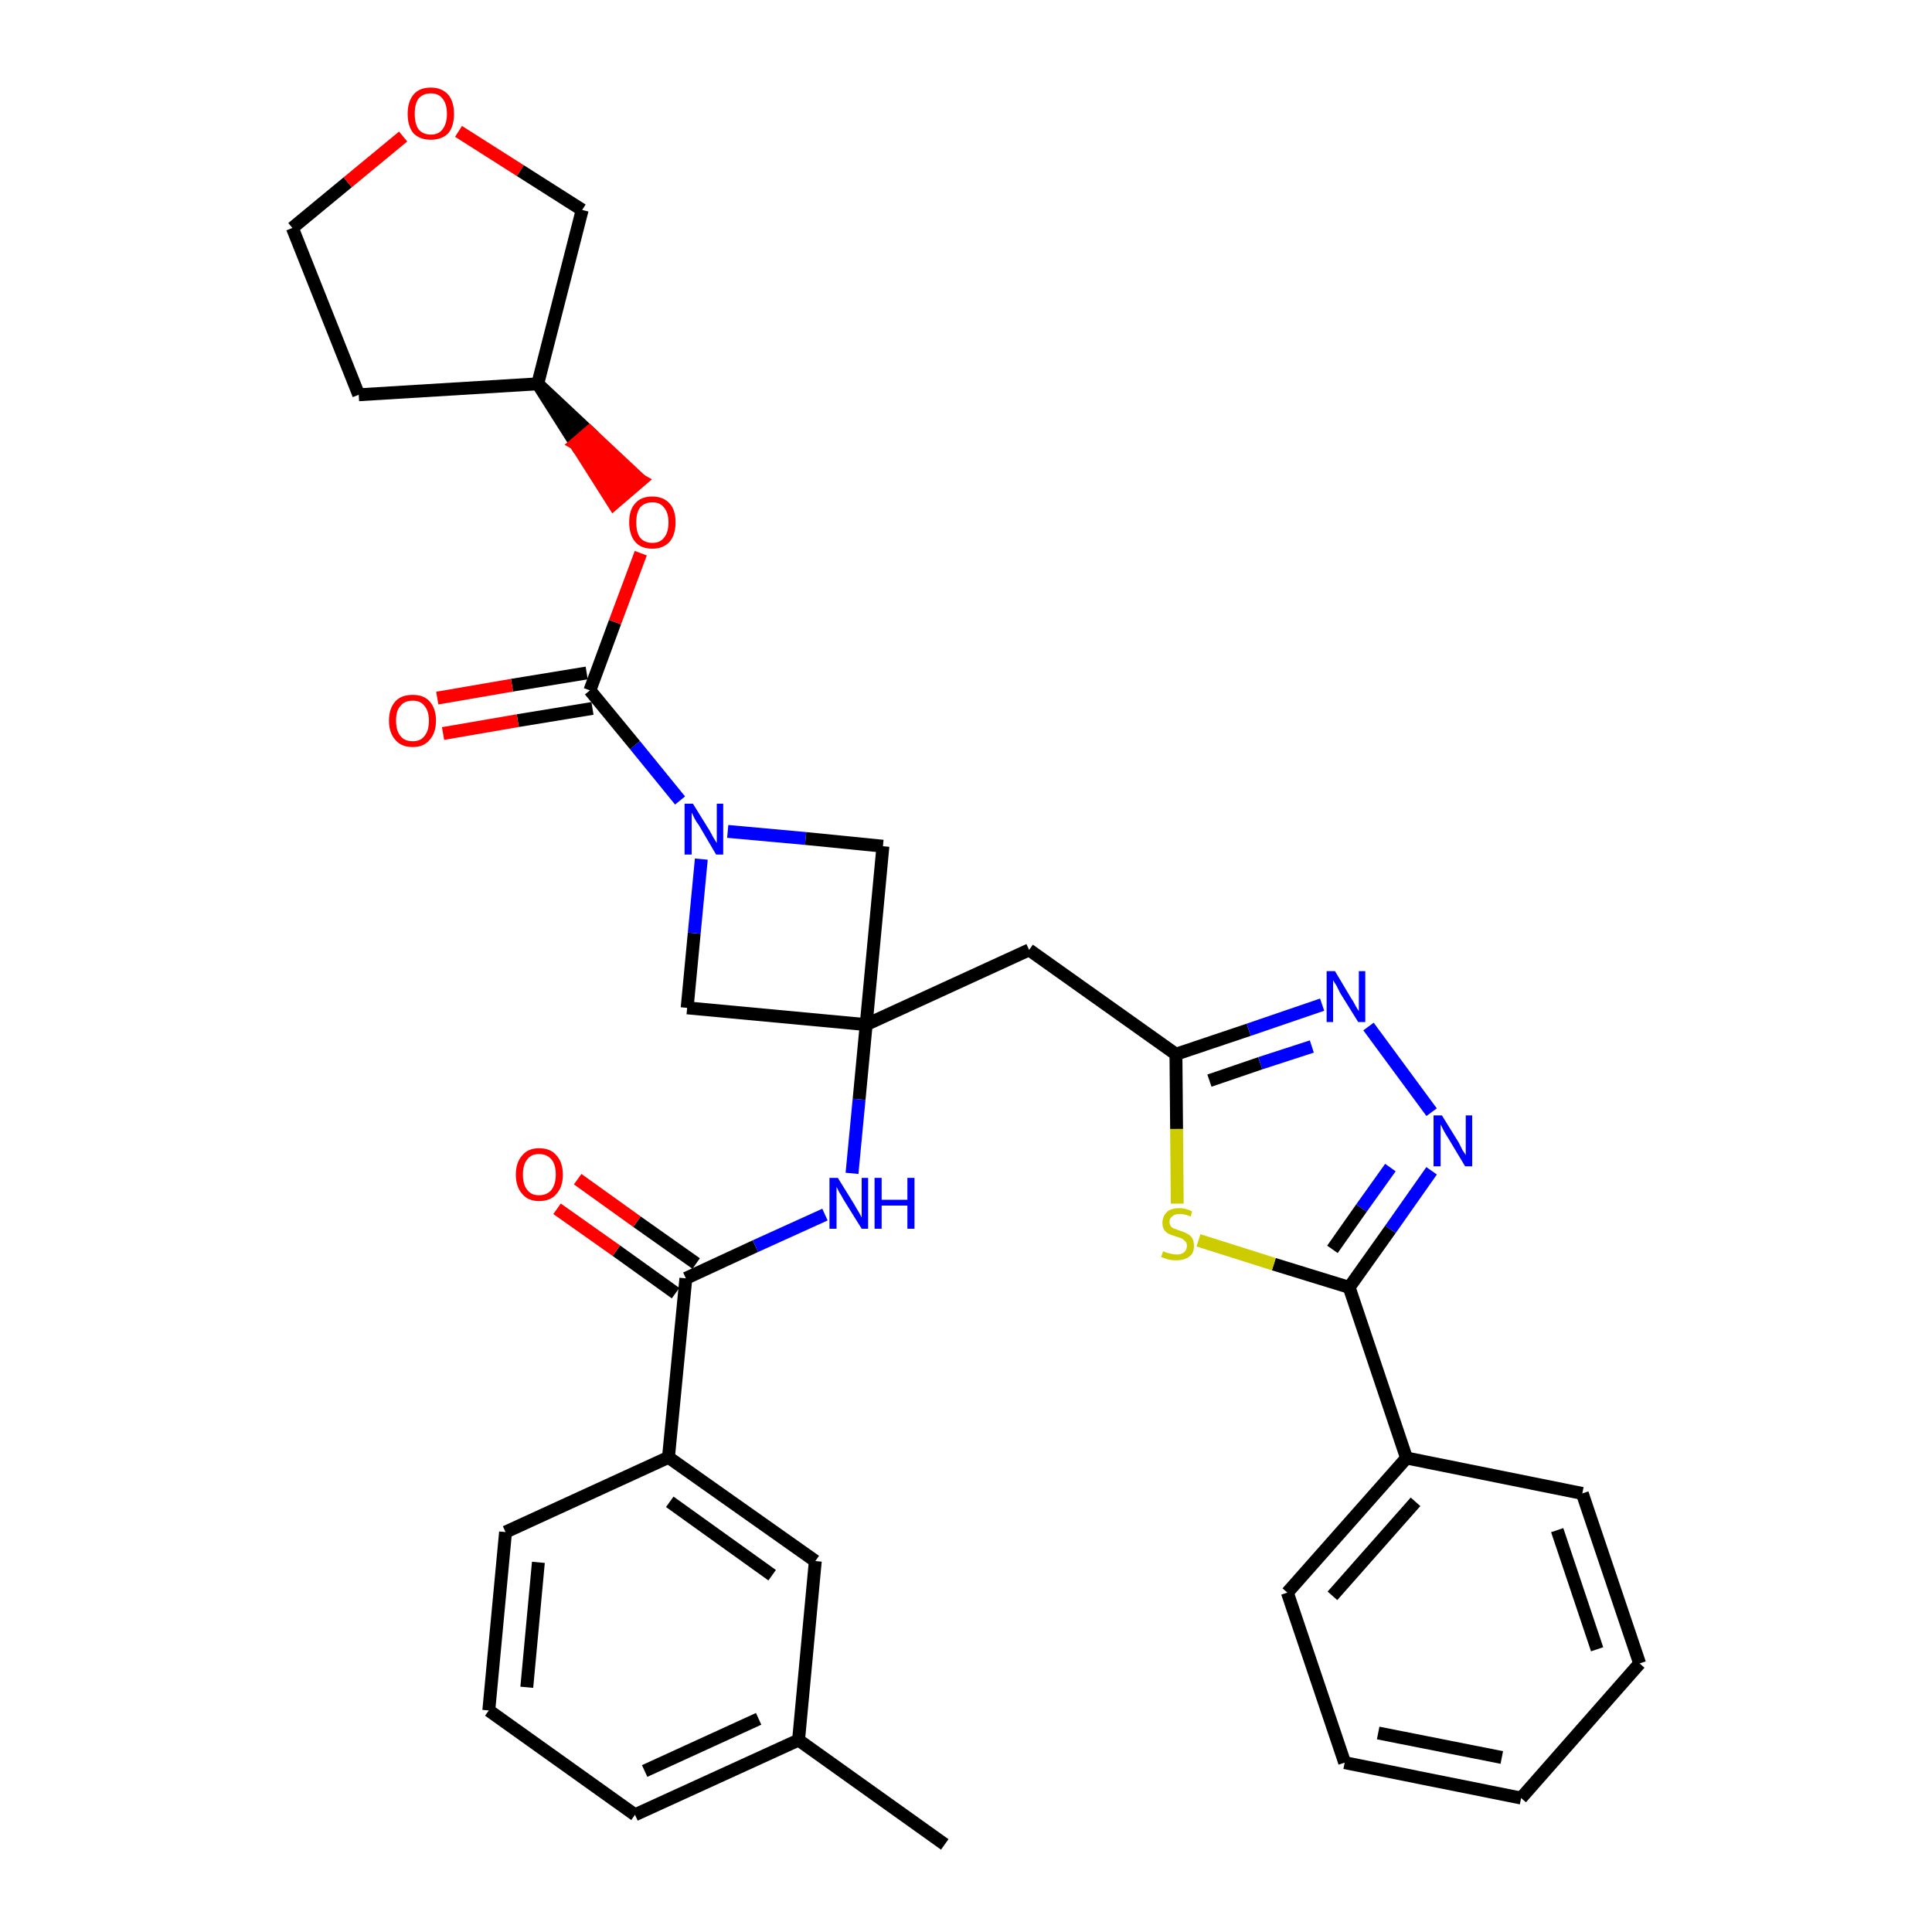 <?xml version='1.0' encoding='iso-8859-1'?>
<svg version='1.1' baseProfile='full'
              xmlns='http://www.w3.org/2000/svg'
                      xmlns:rdkit='http://www.rdkit.org/xml'
                      xmlns:xlink='http://www.w3.org/1999/xlink'
                  xml:space='preserve'
width='300px' height='300px' viewBox='0 0 300 300'>
<!-- END OF HEADER -->
<path class='bond-0 atom-0 atom-1' d='M 146.7,286.4 L 124.0,270.2' style='fill:none;fill-rule:evenodd;stroke:#000000;stroke-width:2.0px;stroke-linecap:butt;stroke-linejoin:miter;stroke-opacity:1' />
<path class='bond-1 atom-1 atom-2' d='M 124.0,270.2 L 98.6,281.8' style='fill:none;fill-rule:evenodd;stroke:#000000;stroke-width:2.0px;stroke-linecap:butt;stroke-linejoin:miter;stroke-opacity:1' />
<path class='bond-1 atom-1 atom-2' d='M 117.8,266.9 L 100.1,275.0' style='fill:none;fill-rule:evenodd;stroke:#000000;stroke-width:2.0px;stroke-linecap:butt;stroke-linejoin:miter;stroke-opacity:1' />
<path class='bond-33 atom-33 atom-1' d='M 126.6,242.4 L 124.0,270.2' style='fill:none;fill-rule:evenodd;stroke:#000000;stroke-width:2.0px;stroke-linecap:butt;stroke-linejoin:miter;stroke-opacity:1' />
<path class='bond-2 atom-2 atom-3' d='M 98.6,281.8 L 75.9,265.6' style='fill:none;fill-rule:evenodd;stroke:#000000;stroke-width:2.0px;stroke-linecap:butt;stroke-linejoin:miter;stroke-opacity:1' />
<path class='bond-3 atom-3 atom-4' d='M 75.9,265.6 L 78.5,237.9' style='fill:none;fill-rule:evenodd;stroke:#000000;stroke-width:2.0px;stroke-linecap:butt;stroke-linejoin:miter;stroke-opacity:1' />
<path class='bond-3 atom-3 atom-4' d='M 81.8,262.0 L 83.6,242.6' style='fill:none;fill-rule:evenodd;stroke:#000000;stroke-width:2.0px;stroke-linecap:butt;stroke-linejoin:miter;stroke-opacity:1' />
<path class='bond-4 atom-4 atom-5' d='M 78.5,237.9 L 103.8,226.3' style='fill:none;fill-rule:evenodd;stroke:#000000;stroke-width:2.0px;stroke-linecap:butt;stroke-linejoin:miter;stroke-opacity:1' />
<path class='bond-5 atom-5 atom-6' d='M 103.8,226.3 L 106.5,198.5' style='fill:none;fill-rule:evenodd;stroke:#000000;stroke-width:2.0px;stroke-linecap:butt;stroke-linejoin:miter;stroke-opacity:1' />
<path class='bond-32 atom-5 atom-33' d='M 103.8,226.3 L 126.6,242.4' style='fill:none;fill-rule:evenodd;stroke:#000000;stroke-width:2.0px;stroke-linecap:butt;stroke-linejoin:miter;stroke-opacity:1' />
<path class='bond-32 atom-5 atom-33' d='M 104.0,233.2 L 119.9,244.6' style='fill:none;fill-rule:evenodd;stroke:#000000;stroke-width:2.0px;stroke-linecap:butt;stroke-linejoin:miter;stroke-opacity:1' />
<path class='bond-6 atom-6 atom-7' d='M 108.1,196.2 L 98.9,189.7' style='fill:none;fill-rule:evenodd;stroke:#000000;stroke-width:2.0px;stroke-linecap:butt;stroke-linejoin:miter;stroke-opacity:1' />
<path class='bond-6 atom-6 atom-7' d='M 98.9,189.7 L 89.7,183.1' style='fill:none;fill-rule:evenodd;stroke:#FF0000;stroke-width:2.0px;stroke-linecap:butt;stroke-linejoin:miter;stroke-opacity:1' />
<path class='bond-6 atom-6 atom-7' d='M 104.9,200.8 L 95.7,194.2' style='fill:none;fill-rule:evenodd;stroke:#000000;stroke-width:2.0px;stroke-linecap:butt;stroke-linejoin:miter;stroke-opacity:1' />
<path class='bond-6 atom-6 atom-7' d='M 95.7,194.2 L 86.5,187.7' style='fill:none;fill-rule:evenodd;stroke:#FF0000;stroke-width:2.0px;stroke-linecap:butt;stroke-linejoin:miter;stroke-opacity:1' />
<path class='bond-7 atom-6 atom-8' d='M 106.5,198.5 L 117.3,193.5' style='fill:none;fill-rule:evenodd;stroke:#000000;stroke-width:2.0px;stroke-linecap:butt;stroke-linejoin:miter;stroke-opacity:1' />
<path class='bond-7 atom-6 atom-8' d='M 117.3,193.5 L 128.1,188.6' style='fill:none;fill-rule:evenodd;stroke:#0000FF;stroke-width:2.0px;stroke-linecap:butt;stroke-linejoin:miter;stroke-opacity:1' />
<path class='bond-8 atom-8 atom-9' d='M 132.3,182.2 L 133.4,170.7' style='fill:none;fill-rule:evenodd;stroke:#0000FF;stroke-width:2.0px;stroke-linecap:butt;stroke-linejoin:miter;stroke-opacity:1' />
<path class='bond-8 atom-8 atom-9' d='M 133.4,170.7 L 134.5,159.1' style='fill:none;fill-rule:evenodd;stroke:#000000;stroke-width:2.0px;stroke-linecap:butt;stroke-linejoin:miter;stroke-opacity:1' />
<path class='bond-9 atom-9 atom-10' d='M 134.5,159.1 L 159.8,147.5' style='fill:none;fill-rule:evenodd;stroke:#000000;stroke-width:2.0px;stroke-linecap:butt;stroke-linejoin:miter;stroke-opacity:1' />
<path class='bond-21 atom-9 atom-22' d='M 134.5,159.1 L 106.7,156.5' style='fill:none;fill-rule:evenodd;stroke:#000000;stroke-width:2.0px;stroke-linecap:butt;stroke-linejoin:miter;stroke-opacity:1' />
<path class='bond-34 atom-32 atom-9' d='M 137.1,131.4 L 134.5,159.1' style='fill:none;fill-rule:evenodd;stroke:#000000;stroke-width:2.0px;stroke-linecap:butt;stroke-linejoin:miter;stroke-opacity:1' />
<path class='bond-10 atom-10 atom-11' d='M 159.8,147.5 L 182.6,163.7' style='fill:none;fill-rule:evenodd;stroke:#000000;stroke-width:2.0px;stroke-linecap:butt;stroke-linejoin:miter;stroke-opacity:1' />
<path class='bond-11 atom-11 atom-12' d='M 182.6,163.7 L 193.9,159.9' style='fill:none;fill-rule:evenodd;stroke:#000000;stroke-width:2.0px;stroke-linecap:butt;stroke-linejoin:miter;stroke-opacity:1' />
<path class='bond-11 atom-11 atom-12' d='M 193.9,159.9 L 205.3,156.0' style='fill:none;fill-rule:evenodd;stroke:#0000FF;stroke-width:2.0px;stroke-linecap:butt;stroke-linejoin:miter;stroke-opacity:1' />
<path class='bond-11 atom-11 atom-12' d='M 187.8,167.8 L 195.7,165.1' style='fill:none;fill-rule:evenodd;stroke:#000000;stroke-width:2.0px;stroke-linecap:butt;stroke-linejoin:miter;stroke-opacity:1' />
<path class='bond-11 atom-11 atom-12' d='M 195.7,165.1 L 203.7,162.5' style='fill:none;fill-rule:evenodd;stroke:#0000FF;stroke-width:2.0px;stroke-linecap:butt;stroke-linejoin:miter;stroke-opacity:1' />
<path class='bond-35 atom-21 atom-11' d='M 182.8,186.9 L 182.7,175.3' style='fill:none;fill-rule:evenodd;stroke:#CCCC00;stroke-width:2.0px;stroke-linecap:butt;stroke-linejoin:miter;stroke-opacity:1' />
<path class='bond-35 atom-21 atom-11' d='M 182.7,175.3 L 182.6,163.7' style='fill:none;fill-rule:evenodd;stroke:#000000;stroke-width:2.0px;stroke-linecap:butt;stroke-linejoin:miter;stroke-opacity:1' />
<path class='bond-12 atom-12 atom-13' d='M 212.5,159.4 L 222.3,172.7' style='fill:none;fill-rule:evenodd;stroke:#0000FF;stroke-width:2.0px;stroke-linecap:butt;stroke-linejoin:miter;stroke-opacity:1' />
<path class='bond-13 atom-13 atom-14' d='M 222.3,181.8 L 215.9,190.9' style='fill:none;fill-rule:evenodd;stroke:#0000FF;stroke-width:2.0px;stroke-linecap:butt;stroke-linejoin:miter;stroke-opacity:1' />
<path class='bond-13 atom-13 atom-14' d='M 215.9,190.9 L 209.5,199.9' style='fill:none;fill-rule:evenodd;stroke:#000000;stroke-width:2.0px;stroke-linecap:butt;stroke-linejoin:miter;stroke-opacity:1' />
<path class='bond-13 atom-13 atom-14' d='M 215.9,181.3 L 211.4,187.6' style='fill:none;fill-rule:evenodd;stroke:#0000FF;stroke-width:2.0px;stroke-linecap:butt;stroke-linejoin:miter;stroke-opacity:1' />
<path class='bond-13 atom-13 atom-14' d='M 211.4,187.6 L 206.9,194.0' style='fill:none;fill-rule:evenodd;stroke:#000000;stroke-width:2.0px;stroke-linecap:butt;stroke-linejoin:miter;stroke-opacity:1' />
<path class='bond-14 atom-14 atom-15' d='M 209.5,199.9 L 218.4,226.4' style='fill:none;fill-rule:evenodd;stroke:#000000;stroke-width:2.0px;stroke-linecap:butt;stroke-linejoin:miter;stroke-opacity:1' />
<path class='bond-20 atom-14 atom-21' d='M 209.5,199.9 L 197.8,196.3' style='fill:none;fill-rule:evenodd;stroke:#000000;stroke-width:2.0px;stroke-linecap:butt;stroke-linejoin:miter;stroke-opacity:1' />
<path class='bond-20 atom-14 atom-21' d='M 197.8,196.3 L 186.1,192.6' style='fill:none;fill-rule:evenodd;stroke:#CCCC00;stroke-width:2.0px;stroke-linecap:butt;stroke-linejoin:miter;stroke-opacity:1' />
<path class='bond-15 atom-15 atom-16' d='M 218.4,226.4 L 199.9,247.3' style='fill:none;fill-rule:evenodd;stroke:#000000;stroke-width:2.0px;stroke-linecap:butt;stroke-linejoin:miter;stroke-opacity:1' />
<path class='bond-15 atom-15 atom-16' d='M 219.8,233.2 L 206.9,247.8' style='fill:none;fill-rule:evenodd;stroke:#000000;stroke-width:2.0px;stroke-linecap:butt;stroke-linejoin:miter;stroke-opacity:1' />
<path class='bond-37 atom-20 atom-15' d='M 245.7,231.9 L 218.4,226.4' style='fill:none;fill-rule:evenodd;stroke:#000000;stroke-width:2.0px;stroke-linecap:butt;stroke-linejoin:miter;stroke-opacity:1' />
<path class='bond-16 atom-16 atom-17' d='M 199.9,247.3 L 208.8,273.7' style='fill:none;fill-rule:evenodd;stroke:#000000;stroke-width:2.0px;stroke-linecap:butt;stroke-linejoin:miter;stroke-opacity:1' />
<path class='bond-17 atom-17 atom-18' d='M 208.8,273.7 L 236.2,279.2' style='fill:none;fill-rule:evenodd;stroke:#000000;stroke-width:2.0px;stroke-linecap:butt;stroke-linejoin:miter;stroke-opacity:1' />
<path class='bond-17 atom-17 atom-18' d='M 214.0,269.1 L 233.2,272.9' style='fill:none;fill-rule:evenodd;stroke:#000000;stroke-width:2.0px;stroke-linecap:butt;stroke-linejoin:miter;stroke-opacity:1' />
<path class='bond-18 atom-18 atom-19' d='M 236.2,279.2 L 254.6,258.3' style='fill:none;fill-rule:evenodd;stroke:#000000;stroke-width:2.0px;stroke-linecap:butt;stroke-linejoin:miter;stroke-opacity:1' />
<path class='bond-19 atom-19 atom-20' d='M 254.6,258.3 L 245.7,231.9' style='fill:none;fill-rule:evenodd;stroke:#000000;stroke-width:2.0px;stroke-linecap:butt;stroke-linejoin:miter;stroke-opacity:1' />
<path class='bond-19 atom-19 atom-20' d='M 248.0,256.1 L 241.8,237.6' style='fill:none;fill-rule:evenodd;stroke:#000000;stroke-width:2.0px;stroke-linecap:butt;stroke-linejoin:miter;stroke-opacity:1' />
<path class='bond-22 atom-22 atom-23' d='M 106.7,156.5 L 107.8,144.9' style='fill:none;fill-rule:evenodd;stroke:#000000;stroke-width:2.0px;stroke-linecap:butt;stroke-linejoin:miter;stroke-opacity:1' />
<path class='bond-22 atom-22 atom-23' d='M 107.8,144.9 L 108.9,133.4' style='fill:none;fill-rule:evenodd;stroke:#0000FF;stroke-width:2.0px;stroke-linecap:butt;stroke-linejoin:miter;stroke-opacity:1' />
<path class='bond-23 atom-23 atom-24' d='M 105.6,124.3 L 98.6,115.7' style='fill:none;fill-rule:evenodd;stroke:#0000FF;stroke-width:2.0px;stroke-linecap:butt;stroke-linejoin:miter;stroke-opacity:1' />
<path class='bond-23 atom-23 atom-24' d='M 98.6,115.7 L 91.6,107.2' style='fill:none;fill-rule:evenodd;stroke:#000000;stroke-width:2.0px;stroke-linecap:butt;stroke-linejoin:miter;stroke-opacity:1' />
<path class='bond-31 atom-23 atom-32' d='M 113.0,129.1 L 125.1,130.2' style='fill:none;fill-rule:evenodd;stroke:#0000FF;stroke-width:2.0px;stroke-linecap:butt;stroke-linejoin:miter;stroke-opacity:1' />
<path class='bond-31 atom-23 atom-32' d='M 125.1,130.2 L 137.1,131.4' style='fill:none;fill-rule:evenodd;stroke:#000000;stroke-width:2.0px;stroke-linecap:butt;stroke-linejoin:miter;stroke-opacity:1' />
<path class='bond-24 atom-24 atom-25' d='M 91.1,104.5 L 79.5,106.4' style='fill:none;fill-rule:evenodd;stroke:#000000;stroke-width:2.0px;stroke-linecap:butt;stroke-linejoin:miter;stroke-opacity:1' />
<path class='bond-24 atom-24 atom-25' d='M 79.5,106.4 L 67.9,108.4' style='fill:none;fill-rule:evenodd;stroke:#FF0000;stroke-width:2.0px;stroke-linecap:butt;stroke-linejoin:miter;stroke-opacity:1' />
<path class='bond-24 atom-24 atom-25' d='M 92.0,110.0 L 80.4,111.9' style='fill:none;fill-rule:evenodd;stroke:#000000;stroke-width:2.0px;stroke-linecap:butt;stroke-linejoin:miter;stroke-opacity:1' />
<path class='bond-24 atom-24 atom-25' d='M 80.4,111.9 L 68.8,113.9' style='fill:none;fill-rule:evenodd;stroke:#FF0000;stroke-width:2.0px;stroke-linecap:butt;stroke-linejoin:miter;stroke-opacity:1' />
<path class='bond-25 atom-24 atom-26' d='M 91.6,107.2 L 95.5,96.6' style='fill:none;fill-rule:evenodd;stroke:#000000;stroke-width:2.0px;stroke-linecap:butt;stroke-linejoin:miter;stroke-opacity:1' />
<path class='bond-25 atom-24 atom-26' d='M 95.5,96.6 L 99.5,85.9' style='fill:none;fill-rule:evenodd;stroke:#FF0000;stroke-width:2.0px;stroke-linecap:butt;stroke-linejoin:miter;stroke-opacity:1' />
<path class='bond-26 atom-27 atom-26' d='M 83.5,59.6 L 89.4,68.9 L 91.5,67.1 Z' style='fill:#000000;fill-rule:evenodd;fill-opacity:1;stroke:#000000;stroke-width:2.0px;stroke-linecap:butt;stroke-linejoin:miter;stroke-opacity:1;' />
<path class='bond-26 atom-27 atom-26' d='M 89.4,68.9 L 99.5,74.6 L 95.3,78.2 Z' style='fill:#FF0000;fill-rule:evenodd;fill-opacity:1;stroke:#FF0000;stroke-width:2.0px;stroke-linecap:butt;stroke-linejoin:miter;stroke-opacity:1;' />
<path class='bond-26 atom-27 atom-26' d='M 89.4,68.9 L 91.5,67.1 L 99.5,74.6 Z' style='fill:#FF0000;fill-rule:evenodd;fill-opacity:1;stroke:#FF0000;stroke-width:2.0px;stroke-linecap:butt;stroke-linejoin:miter;stroke-opacity:1;' />
<path class='bond-27 atom-27 atom-28' d='M 83.5,59.6 L 55.7,61.3' style='fill:none;fill-rule:evenodd;stroke:#000000;stroke-width:2.0px;stroke-linecap:butt;stroke-linejoin:miter;stroke-opacity:1' />
<path class='bond-36 atom-31 atom-27' d='M 90.4,32.6 L 83.5,59.6' style='fill:none;fill-rule:evenodd;stroke:#000000;stroke-width:2.0px;stroke-linecap:butt;stroke-linejoin:miter;stroke-opacity:1' />
<path class='bond-28 atom-28 atom-29' d='M 55.7,61.3 L 45.4,35.4' style='fill:none;fill-rule:evenodd;stroke:#000000;stroke-width:2.0px;stroke-linecap:butt;stroke-linejoin:miter;stroke-opacity:1' />
<path class='bond-29 atom-29 atom-30' d='M 45.4,35.4 L 54.0,28.3' style='fill:none;fill-rule:evenodd;stroke:#000000;stroke-width:2.0px;stroke-linecap:butt;stroke-linejoin:miter;stroke-opacity:1' />
<path class='bond-29 atom-29 atom-30' d='M 54.0,28.3 L 62.6,21.2' style='fill:none;fill-rule:evenodd;stroke:#FF0000;stroke-width:2.0px;stroke-linecap:butt;stroke-linejoin:miter;stroke-opacity:1' />
<path class='bond-30 atom-30 atom-31' d='M 71.2,20.4 L 80.8,26.5' style='fill:none;fill-rule:evenodd;stroke:#FF0000;stroke-width:2.0px;stroke-linecap:butt;stroke-linejoin:miter;stroke-opacity:1' />
<path class='bond-30 atom-30 atom-31' d='M 80.8,26.5 L 90.4,32.6' style='fill:none;fill-rule:evenodd;stroke:#000000;stroke-width:2.0px;stroke-linecap:butt;stroke-linejoin:miter;stroke-opacity:1' />
<path  class='atom-7' d='M 80.1 182.4
Q 80.1 180.5, 81.1 179.4
Q 82.0 178.3, 83.7 178.3
Q 85.5 178.3, 86.4 179.4
Q 87.4 180.5, 87.4 182.4
Q 87.4 184.3, 86.4 185.4
Q 85.5 186.5, 83.7 186.5
Q 82.0 186.5, 81.1 185.4
Q 80.1 184.3, 80.1 182.4
M 83.7 185.6
Q 84.9 185.6, 85.6 184.8
Q 86.3 183.9, 86.3 182.4
Q 86.3 180.8, 85.6 180.0
Q 84.9 179.2, 83.7 179.2
Q 82.5 179.2, 81.9 180.0
Q 81.2 180.8, 81.2 182.4
Q 81.2 184.0, 81.9 184.8
Q 82.5 185.6, 83.7 185.6
' fill='#FF0000'/>
<path  class='atom-8' d='M 130.1 182.9
L 132.7 187.1
Q 132.9 187.5, 133.4 188.3
Q 133.8 189.0, 133.8 189.1
L 133.8 182.9
L 134.8 182.9
L 134.8 190.8
L 133.8 190.8
L 131.0 186.3
Q 130.7 185.7, 130.3 185.1
Q 130.0 184.5, 129.9 184.3
L 129.9 190.8
L 128.8 190.8
L 128.8 182.9
L 130.1 182.9
' fill='#0000FF'/>
<path  class='atom-8' d='M 135.8 182.9
L 136.9 182.9
L 136.9 186.3
L 140.9 186.3
L 140.9 182.9
L 142.0 182.9
L 142.0 190.8
L 140.9 190.8
L 140.9 187.2
L 136.9 187.2
L 136.9 190.8
L 135.8 190.8
L 135.8 182.9
' fill='#0000FF'/>
<path  class='atom-12' d='M 207.3 150.8
L 209.8 155.0
Q 210.1 155.4, 210.5 156.2
Q 210.9 156.9, 211.0 157.0
L 211.0 150.8
L 212.0 150.8
L 212.0 158.7
L 210.9 158.7
L 208.1 154.2
Q 207.8 153.6, 207.5 153.0
Q 207.1 152.4, 207.0 152.2
L 207.0 158.7
L 206.0 158.7
L 206.0 150.8
L 207.3 150.8
' fill='#0000FF'/>
<path  class='atom-13' d='M 223.9 173.2
L 226.5 177.4
Q 226.7 177.8, 227.1 178.6
Q 227.6 179.3, 227.6 179.4
L 227.6 173.2
L 228.6 173.2
L 228.6 181.1
L 227.5 181.1
L 224.8 176.6
Q 224.4 176.0, 224.1 175.4
Q 223.8 174.8, 223.7 174.6
L 223.7 181.1
L 222.6 181.1
L 222.6 173.2
L 223.9 173.2
' fill='#0000FF'/>
<path  class='atom-21' d='M 180.6 194.3
Q 180.7 194.3, 181.1 194.5
Q 181.5 194.6, 181.9 194.7
Q 182.3 194.8, 182.7 194.8
Q 183.4 194.8, 183.8 194.5
Q 184.3 194.1, 184.3 193.5
Q 184.3 193.0, 184.1 192.8
Q 183.8 192.5, 183.5 192.3
Q 183.2 192.2, 182.6 192.0
Q 181.9 191.8, 181.5 191.6
Q 181.1 191.4, 180.8 191.0
Q 180.5 190.6, 180.5 189.9
Q 180.5 188.9, 181.2 188.2
Q 181.8 187.6, 183.2 187.6
Q 184.1 187.6, 185.1 188.1
L 184.9 188.9
Q 183.9 188.5, 183.2 188.5
Q 182.4 188.5, 182.0 188.9
Q 181.6 189.2, 181.6 189.7
Q 181.6 190.1, 181.8 190.4
Q 182.0 190.7, 182.4 190.8
Q 182.7 190.9, 183.2 191.1
Q 183.9 191.3, 184.4 191.6
Q 184.8 191.8, 185.1 192.2
Q 185.4 192.7, 185.4 193.5
Q 185.4 194.6, 184.7 195.1
Q 183.9 195.7, 182.7 195.7
Q 182.0 195.7, 181.5 195.6
Q 180.9 195.4, 180.3 195.2
L 180.6 194.3
' fill='#CCCC00'/>
<path  class='atom-23' d='M 107.6 124.8
L 110.2 129.0
Q 110.4 129.4, 110.8 130.1
Q 111.3 130.9, 111.3 130.9
L 111.3 124.8
L 112.3 124.8
L 112.3 132.7
L 111.2 132.7
L 108.5 128.1
Q 108.1 127.6, 107.8 127.0
Q 107.5 126.3, 107.4 126.2
L 107.4 132.7
L 106.3 132.7
L 106.3 124.8
L 107.6 124.8
' fill='#0000FF'/>
<path  class='atom-25' d='M 60.4 111.9
Q 60.4 110.0, 61.4 108.9
Q 62.3 107.9, 64.1 107.9
Q 65.8 107.9, 66.7 108.9
Q 67.7 110.0, 67.7 111.9
Q 67.7 113.8, 66.7 114.9
Q 65.8 116.0, 64.1 116.0
Q 62.3 116.0, 61.4 114.9
Q 60.4 113.8, 60.4 111.9
M 64.1 115.1
Q 65.3 115.1, 65.9 114.3
Q 66.6 113.5, 66.6 111.9
Q 66.6 110.4, 65.9 109.6
Q 65.3 108.8, 64.1 108.8
Q 62.8 108.8, 62.2 109.6
Q 61.5 110.3, 61.5 111.9
Q 61.5 113.5, 62.2 114.3
Q 62.8 115.1, 64.1 115.1
' fill='#FF0000'/>
<path  class='atom-26' d='M 97.7 81.1
Q 97.7 79.2, 98.6 78.2
Q 99.5 77.1, 101.3 77.1
Q 103.0 77.1, 104.0 78.2
Q 104.9 79.2, 104.9 81.1
Q 104.9 83.0, 104.0 84.1
Q 103.0 85.2, 101.3 85.2
Q 99.5 85.2, 98.6 84.1
Q 97.7 83.0, 97.7 81.1
M 101.3 84.3
Q 102.5 84.3, 103.1 83.5
Q 103.8 82.7, 103.8 81.1
Q 103.8 79.6, 103.1 78.8
Q 102.5 78.0, 101.3 78.0
Q 100.1 78.0, 99.4 78.8
Q 98.8 79.6, 98.8 81.1
Q 98.8 82.7, 99.4 83.5
Q 100.1 84.3, 101.3 84.3
' fill='#FF0000'/>
<path  class='atom-30' d='M 63.3 17.7
Q 63.3 15.8, 64.2 14.7
Q 65.1 13.6, 66.9 13.6
Q 68.6 13.6, 69.6 14.7
Q 70.5 15.8, 70.5 17.7
Q 70.5 19.6, 69.6 20.7
Q 68.6 21.7, 66.9 21.7
Q 65.2 21.7, 64.2 20.7
Q 63.3 19.6, 63.3 17.7
M 66.9 20.9
Q 68.1 20.9, 68.7 20.1
Q 69.4 19.2, 69.4 17.7
Q 69.4 16.1, 68.7 15.3
Q 68.1 14.5, 66.9 14.5
Q 65.7 14.5, 65.0 15.3
Q 64.4 16.1, 64.4 17.7
Q 64.4 19.2, 65.0 20.1
Q 65.7 20.9, 66.9 20.9
' fill='#FF0000'/>
</svg>
